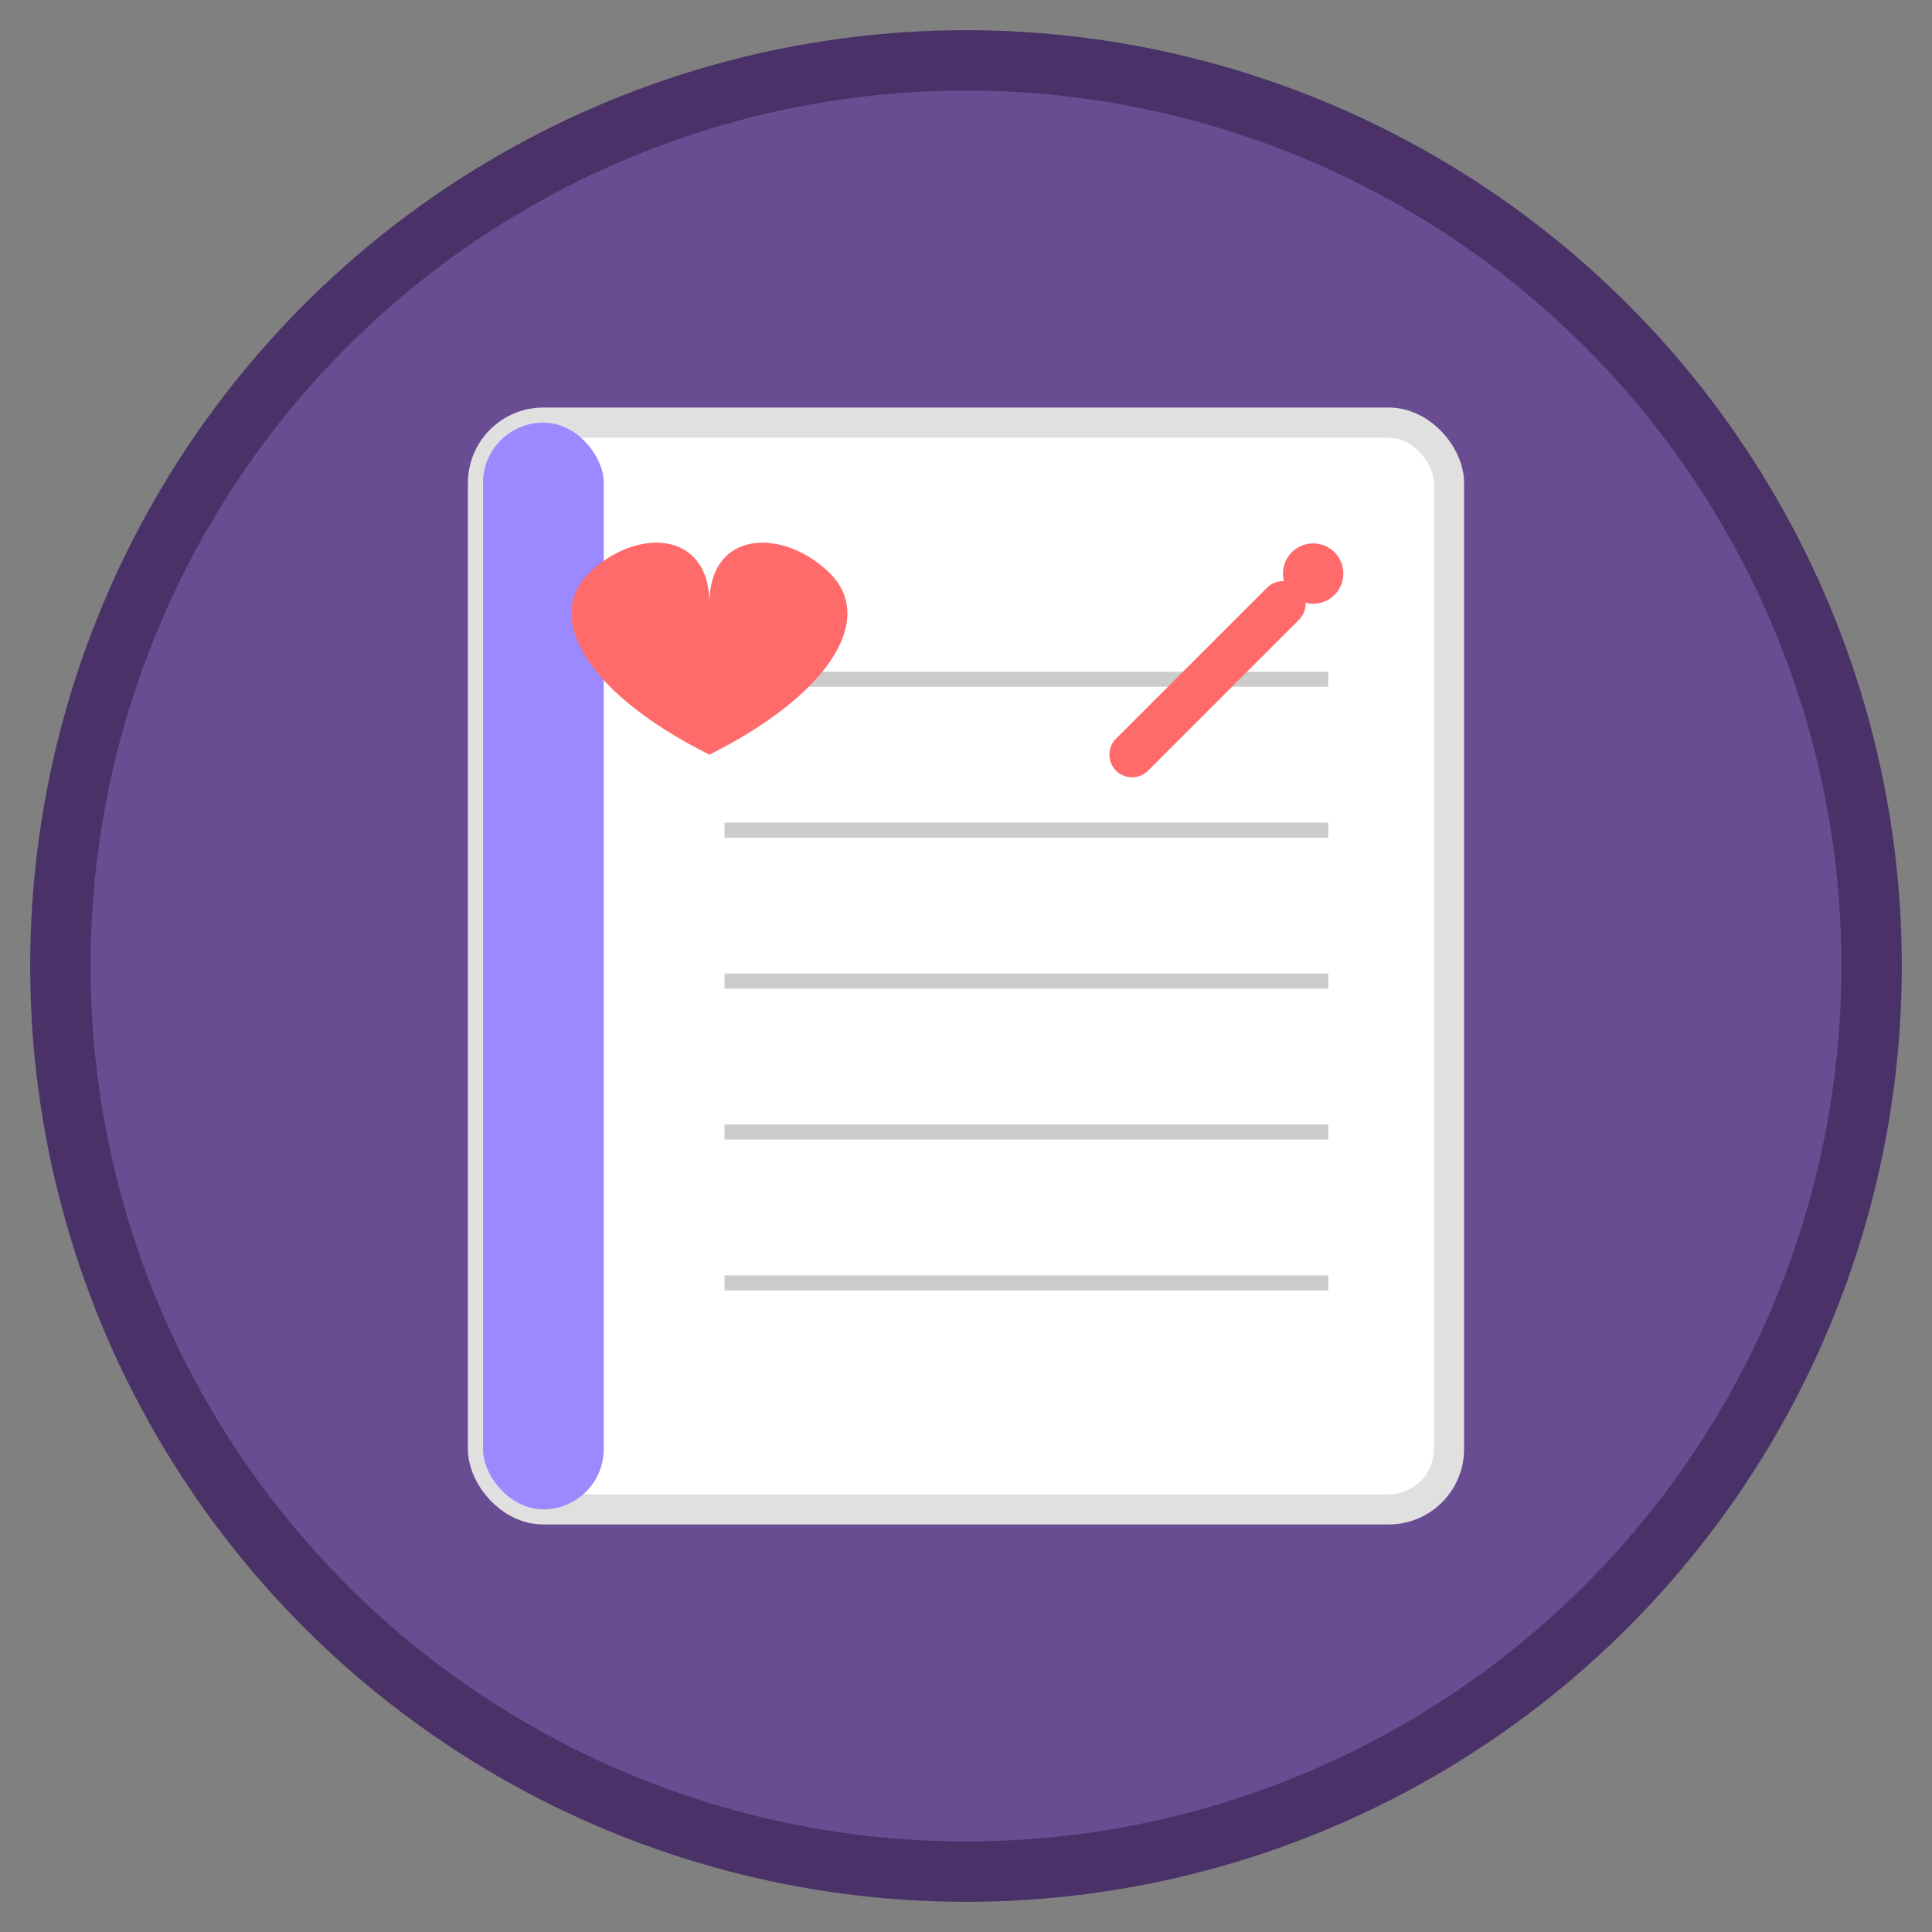 <svg width="128" height="128" viewBox="0 0 128 128" xmlns="http://www.w3.org/2000/svg">
  <rect x="0" y="0" width="128" height="128" fill="#808080" stroke="none"/>
  <!-- Background circle -->
  <circle cx="64" cy="64" r="60" fill="#6A4C93" stroke="#4A3269" stroke-width="4"/>
  
  <!-- Book/Diary shape -->
  <rect x="32" y="28" width="64" height="72" rx="4" fill="#FFFFFF" stroke="#E0E0E0" stroke-width="2"/>
  
  <!-- Book spine -->
  <rect x="32" y="28" width="8" height="72" rx="4" fill="#9C88FF"/>
  
  <!-- Lines on the page -->
  <line x1="48" y1="45" x2="88" y2="45" stroke="#CCCCCC" stroke-width="1"/>
  <line x1="48" y1="55" x2="88" y2="55" stroke="#CCCCCC" stroke-width="1"/>
  <line x1="48" y1="65" x2="88" y2="65" stroke="#CCCCCC" stroke-width="1"/>
  <line x1="48" y1="75" x2="88" y2="75" stroke="#CCCCCC" stroke-width="1"/>
  <line x1="48" y1="85" x2="88" y2="85" stroke="#CCCCCC" stroke-width="1"/>
  
  <!-- Pen/pencil -->
  <line x1="75" y1="50" x2="85" y2="40" stroke="#FF6B6B" stroke-width="3" stroke-linecap="round"/>
  <circle cx="87" cy="38" r="2" fill="#FF6B6B"/>
  
  <!-- Heart (favorite symbol) -->
  <path d="M 55 38 C 52 35, 47 35, 47 40 C 47 35, 42 35, 39 38 C 36 41, 39 46, 47 50 C 55 46, 58 41, 55 38 Z" fill="#FF6B6B"/>
</svg>